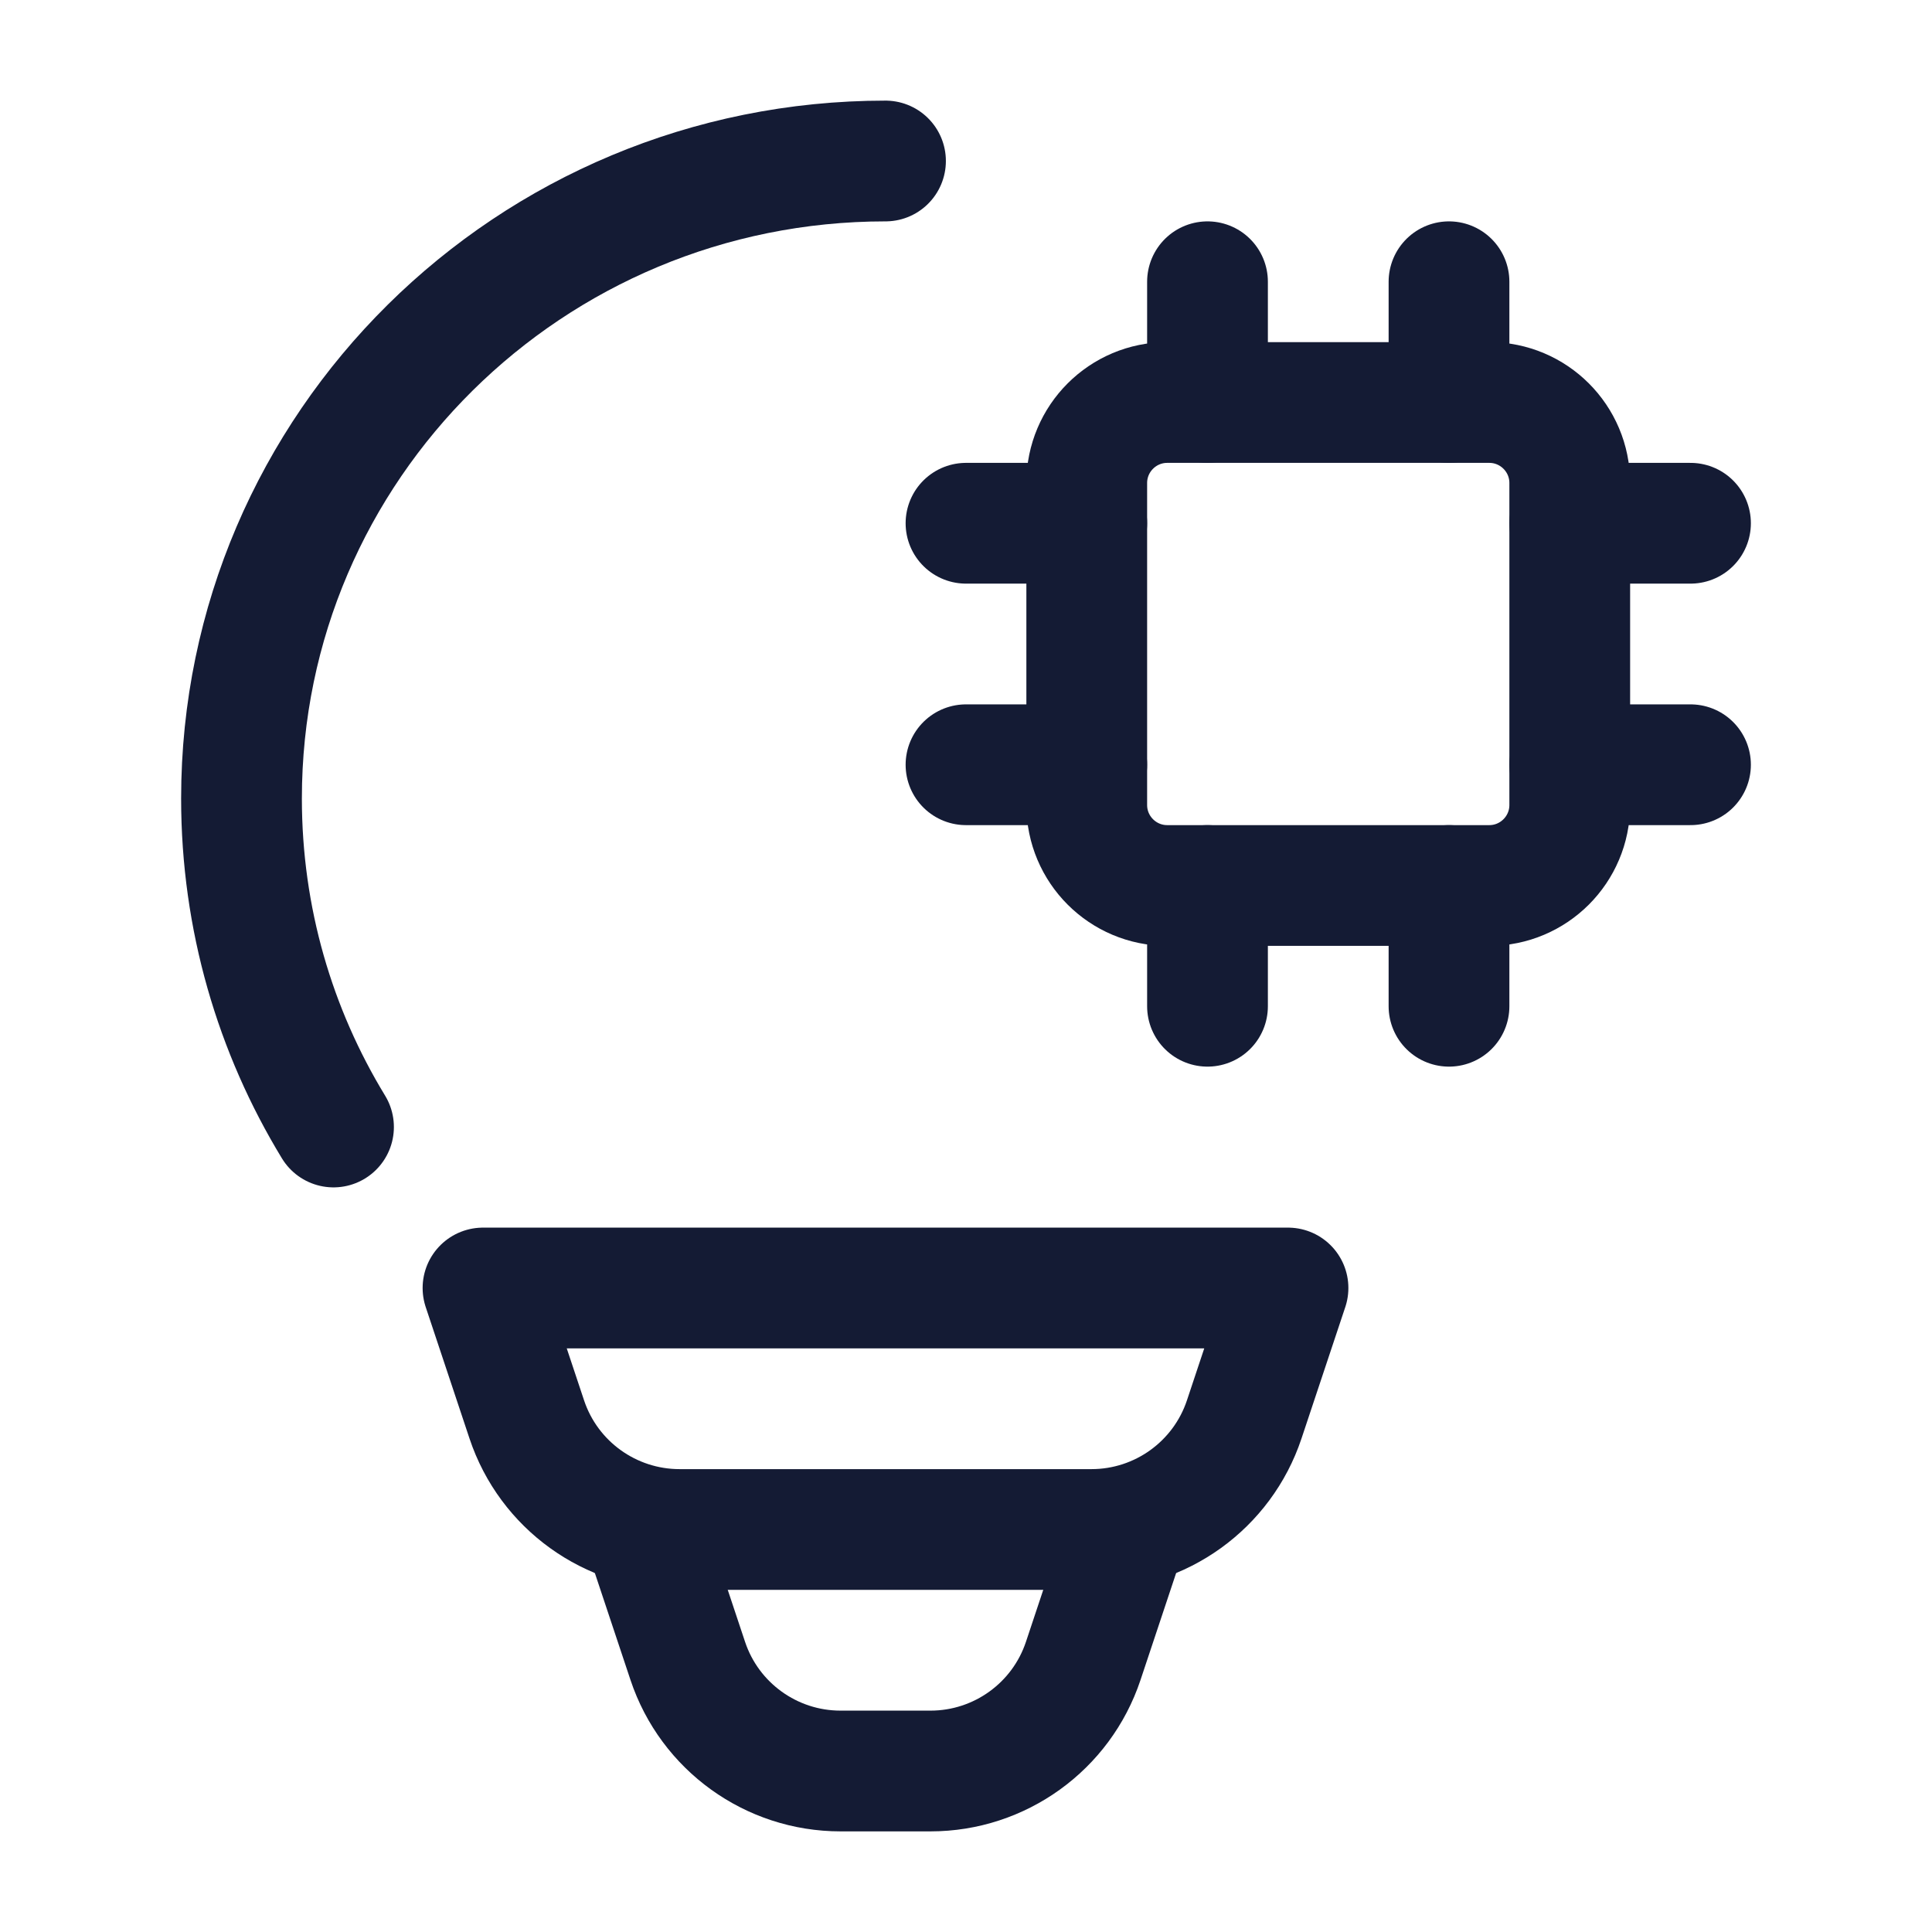 <svg width="24" height="24" viewBox="0 0 24 24" fill="none" xmlns="http://www.w3.org/2000/svg">
<path d="M18.5 5H14.5C13.948 5 13.5 5.448 13.5 6V10C13.5 10.552 13.948 11 14.5 11H18.5C19.052 11 19.5 10.552 19.5 10V6C19.5 5.448 19.052 5 18.5 5Z" stroke="#141B34" stroke-width="1.5" stroke-linecap="round" stroke-linejoin="round"/>
<path d="M15 11V12.5M18 11V12.5M15 3.5V5M18 3.5V5M13.5 6.5H12M13.5 9.5H12M21 6.5H19.5M21 9.5H19.5" stroke="#141B34" stroke-width="1.5" stroke-linecap="round" stroke-linejoin="round"/>
<path d="M11 2C6.582 2 3 5.545 3 9.919C3 11.412 3.417 12.808 4.143 14" stroke="#141B34" stroke-width="1.5" stroke-linecap="round" stroke-linejoin="round"/>
<path d="M16 16H6L6.544 17.633C6.816 18.449 7.581 19 8.442 19L13.559 19C14.419 19 15.184 18.449 15.456 17.633L16 16Z" stroke="#141B34" stroke-width="1.5" stroke-linecap="round" stroke-linejoin="round"/>
<path d="M14 19L13.456 20.633C13.184 21.449 12.419 22 11.559 22H10.441C9.581 22 8.816 21.449 8.544 20.633L8 19" stroke="#141B34" stroke-width="1.5" stroke-linecap="round" stroke-linejoin="round"/>
</svg>
